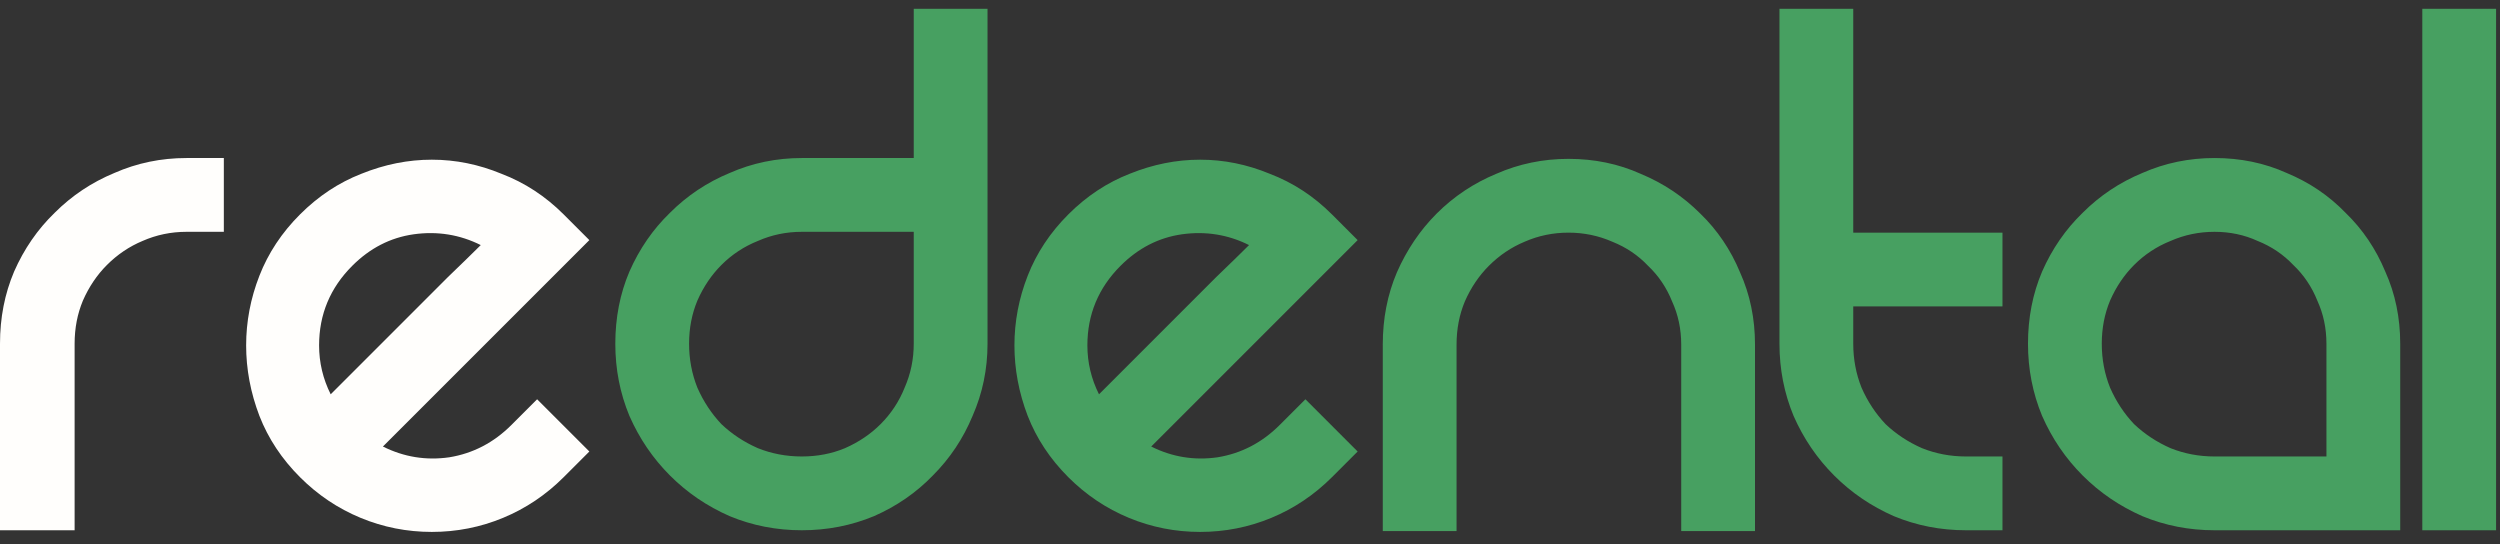 <svg width="193" height="42" viewBox="0 0 193 42" fill="none" xmlns="http://www.w3.org/2000/svg">
<rect x="0" y="0" width="193" height="42" fill="#333333" stroke="none"/>
<path d="M17.28 12.2V17.896H14.4C13.205 17.896 12.075 18.131 11.008 18.6C9.984 19.027 9.067 19.645 8.256 20.456C7.488 21.224 6.869 22.141 6.4 23.208C5.973 24.232 5.76 25.341 5.76 26.536V40.936H0V26.536C0 24.531 0.363 22.675 1.088 20.968C1.856 19.219 2.901 17.704 4.224 16.424C5.547 15.101 7.083 14.077 8.832 13.352C10.581 12.584 12.437 12.2 14.4 12.2H17.28ZM41.465 30.824L45.498 34.856L43.514 36.84C42.148 38.205 40.591 39.251 38.842 39.976C37.092 40.701 35.258 41.064 33.337 41.064C31.418 41.064 29.583 40.701 27.834 39.976C26.084 39.251 24.527 38.205 23.162 36.84C21.753 35.432 20.708 33.853 20.026 32.104C19.343 30.312 19.002 28.499 19.002 26.664C19.002 24.829 19.343 23.037 20.026 21.288C20.708 19.539 21.753 17.96 23.162 16.552C24.57 15.144 26.148 14.099 27.898 13.416C29.689 12.691 31.503 12.328 33.337 12.328C35.172 12.328 36.964 12.691 38.714 13.416C40.505 14.099 42.105 15.144 43.514 16.552L45.498 18.536L29.561 34.472C31.183 35.283 32.889 35.56 34.681 35.304C36.516 35.005 38.116 34.173 39.481 32.808L41.465 30.824ZM27.194 20.52C25.487 22.227 24.634 24.275 24.634 26.664C24.634 27.987 24.932 29.245 25.529 30.44C26.041 29.928 26.809 29.16 27.834 28.136C28.9 27.069 30.009 25.96 31.162 24.808C32.356 23.613 33.487 22.483 34.553 21.416C35.663 20.349 36.516 19.517 37.114 18.92C35.492 18.109 33.764 17.832 31.93 18.088C30.137 18.344 28.559 19.155 27.194 20.52Z" fill="#FFFEFC"/>
<path d="M76.237 0.68V26.536C76.237 28.499 75.853 30.355 75.085 32.104C74.36 33.853 73.336 35.389 72.013 36.712C70.734 38.035 69.219 39.08 67.469 39.848C65.72 40.573 63.864 40.936 61.901 40.936C59.939 40.936 58.083 40.573 56.334 39.848C54.584 39.08 53.048 38.035 51.725 36.712C50.403 35.389 49.358 33.853 48.59 32.104C47.864 30.355 47.502 28.499 47.502 26.536C47.502 24.531 47.864 22.675 48.59 20.968C49.358 19.219 50.403 17.704 51.725 16.424C53.048 15.101 54.584 14.077 56.334 13.352C58.083 12.584 59.939 12.2 61.901 12.2H70.541V0.68H76.237ZM61.901 35.24C63.096 35.24 64.206 35.027 65.23 34.6C66.296 34.131 67.213 33.512 67.981 32.744C68.792 31.933 69.411 30.995 69.838 29.928C70.307 28.861 70.541 27.731 70.541 26.536V17.896H61.901C60.707 17.896 59.576 18.131 58.51 18.6C57.443 19.027 56.504 19.645 55.694 20.456C54.925 21.224 54.307 22.141 53.837 23.208C53.411 24.232 53.197 25.341 53.197 26.536C53.197 27.731 53.411 28.861 53.837 29.928C54.307 30.995 54.925 31.933 55.694 32.744C56.504 33.512 57.443 34.131 58.51 34.6C59.576 35.027 60.707 35.24 61.901 35.24ZM100.778 30.824L104.81 34.856L102.826 36.84C101.461 38.205 99.903 39.251 98.154 39.976C96.405 40.701 94.57 41.064 92.65 41.064C90.73 41.064 88.895 40.701 87.146 39.976C85.397 39.251 83.839 38.205 82.474 36.84C81.066 35.432 80.021 33.853 79.338 32.104C78.655 30.312 78.314 28.499 78.314 26.664C78.314 24.829 78.655 23.037 79.338 21.288C80.021 19.539 81.066 17.96 82.474 16.552C83.882 15.144 85.461 14.099 87.21 13.416C89.002 12.691 90.815 12.328 92.65 12.328C94.485 12.328 96.277 12.691 98.026 13.416C99.818 14.099 101.418 15.144 102.826 16.552L104.81 18.536L88.874 34.472C90.495 35.283 92.202 35.56 93.994 35.304C95.829 35.005 97.429 34.173 98.794 32.808L100.778 30.824ZM86.506 20.52C84.799 22.227 83.946 24.275 83.946 26.664C83.946 27.987 84.245 29.245 84.842 30.44C85.354 29.928 86.122 29.16 87.146 28.136C88.213 27.069 89.322 25.96 90.474 24.808C91.669 23.613 92.799 22.483 93.866 21.416C94.975 20.349 95.829 19.517 96.426 18.92C94.805 18.109 93.077 17.832 91.242 18.088C89.45 18.344 87.871 19.155 86.506 20.52ZM106.75 26.6C106.75 24.595 107.113 22.739 107.838 21.032C108.606 19.283 109.63 17.768 110.91 16.488C112.233 15.165 113.769 14.141 115.518 13.416C117.267 12.648 119.123 12.264 121.086 12.264C123.091 12.264 124.947 12.648 126.654 13.416C128.403 14.141 129.939 15.165 131.262 16.488C132.585 17.768 133.609 19.283 134.334 21.032C135.102 22.739 135.486 24.595 135.486 26.6V41H129.79V26.6C129.79 25.405 129.555 24.296 129.086 23.272C128.659 22.205 128.041 21.288 127.23 20.52C126.462 19.709 125.545 19.091 124.478 18.664C123.411 18.195 122.281 17.96 121.086 17.96C119.891 17.96 118.761 18.195 117.694 18.664C116.67 19.091 115.753 19.709 114.942 20.52C114.174 21.288 113.555 22.205 113.086 23.272C112.659 24.296 112.446 25.405 112.446 26.6V41H106.75V26.6ZM154.591 35.24V40.936H151.775C149.812 40.936 147.956 40.573 146.207 39.848C144.458 39.08 142.922 38.035 141.599 36.712C140.276 35.389 139.231 33.853 138.463 32.104C137.738 30.355 137.375 28.499 137.375 26.536V0.68H143.071V17.96H154.591V23.656H143.071V26.536C143.071 27.731 143.284 28.861 143.711 29.928C144.18 30.995 144.799 31.933 145.567 32.744C146.378 33.512 147.316 34.131 148.383 34.6C149.45 35.027 150.58 35.24 151.775 35.24H154.591ZM170.961 12.2C172.966 12.2 174.822 12.584 176.529 13.352C178.278 14.077 179.793 15.101 181.073 16.424C182.396 17.704 183.42 19.219 184.145 20.968C184.913 22.675 185.297 24.531 185.297 26.536V40.936H170.961C168.998 40.936 167.142 40.573 165.393 39.848C163.644 39.08 162.108 38.035 160.785 36.712C159.462 35.389 158.417 33.853 157.649 32.104C156.924 30.355 156.561 28.499 156.561 26.536C156.561 24.531 156.924 22.675 157.649 20.968C158.417 19.219 159.462 17.704 160.785 16.424C162.108 15.101 163.644 14.077 165.393 13.352C167.142 12.584 168.998 12.2 170.961 12.2ZM179.601 35.24V26.536C179.601 25.341 179.366 24.232 178.897 23.208C178.47 22.141 177.852 21.224 177.041 20.456C176.273 19.645 175.356 19.027 174.289 18.6C173.265 18.131 172.156 17.896 170.961 17.896C169.766 17.896 168.636 18.131 167.569 18.6C166.502 19.027 165.564 19.645 164.753 20.456C163.985 21.224 163.366 22.141 162.897 23.208C162.47 24.232 162.257 25.341 162.257 26.536C162.257 27.731 162.47 28.861 162.897 29.928C163.366 30.995 163.985 31.933 164.753 32.744C165.564 33.512 166.502 34.131 167.569 34.6C168.636 35.027 169.766 35.24 170.961 35.24H179.601ZM187.002 0.68H192.698V40.936H187.002V0.68Z" fill="#47A061"/>
</svg>
